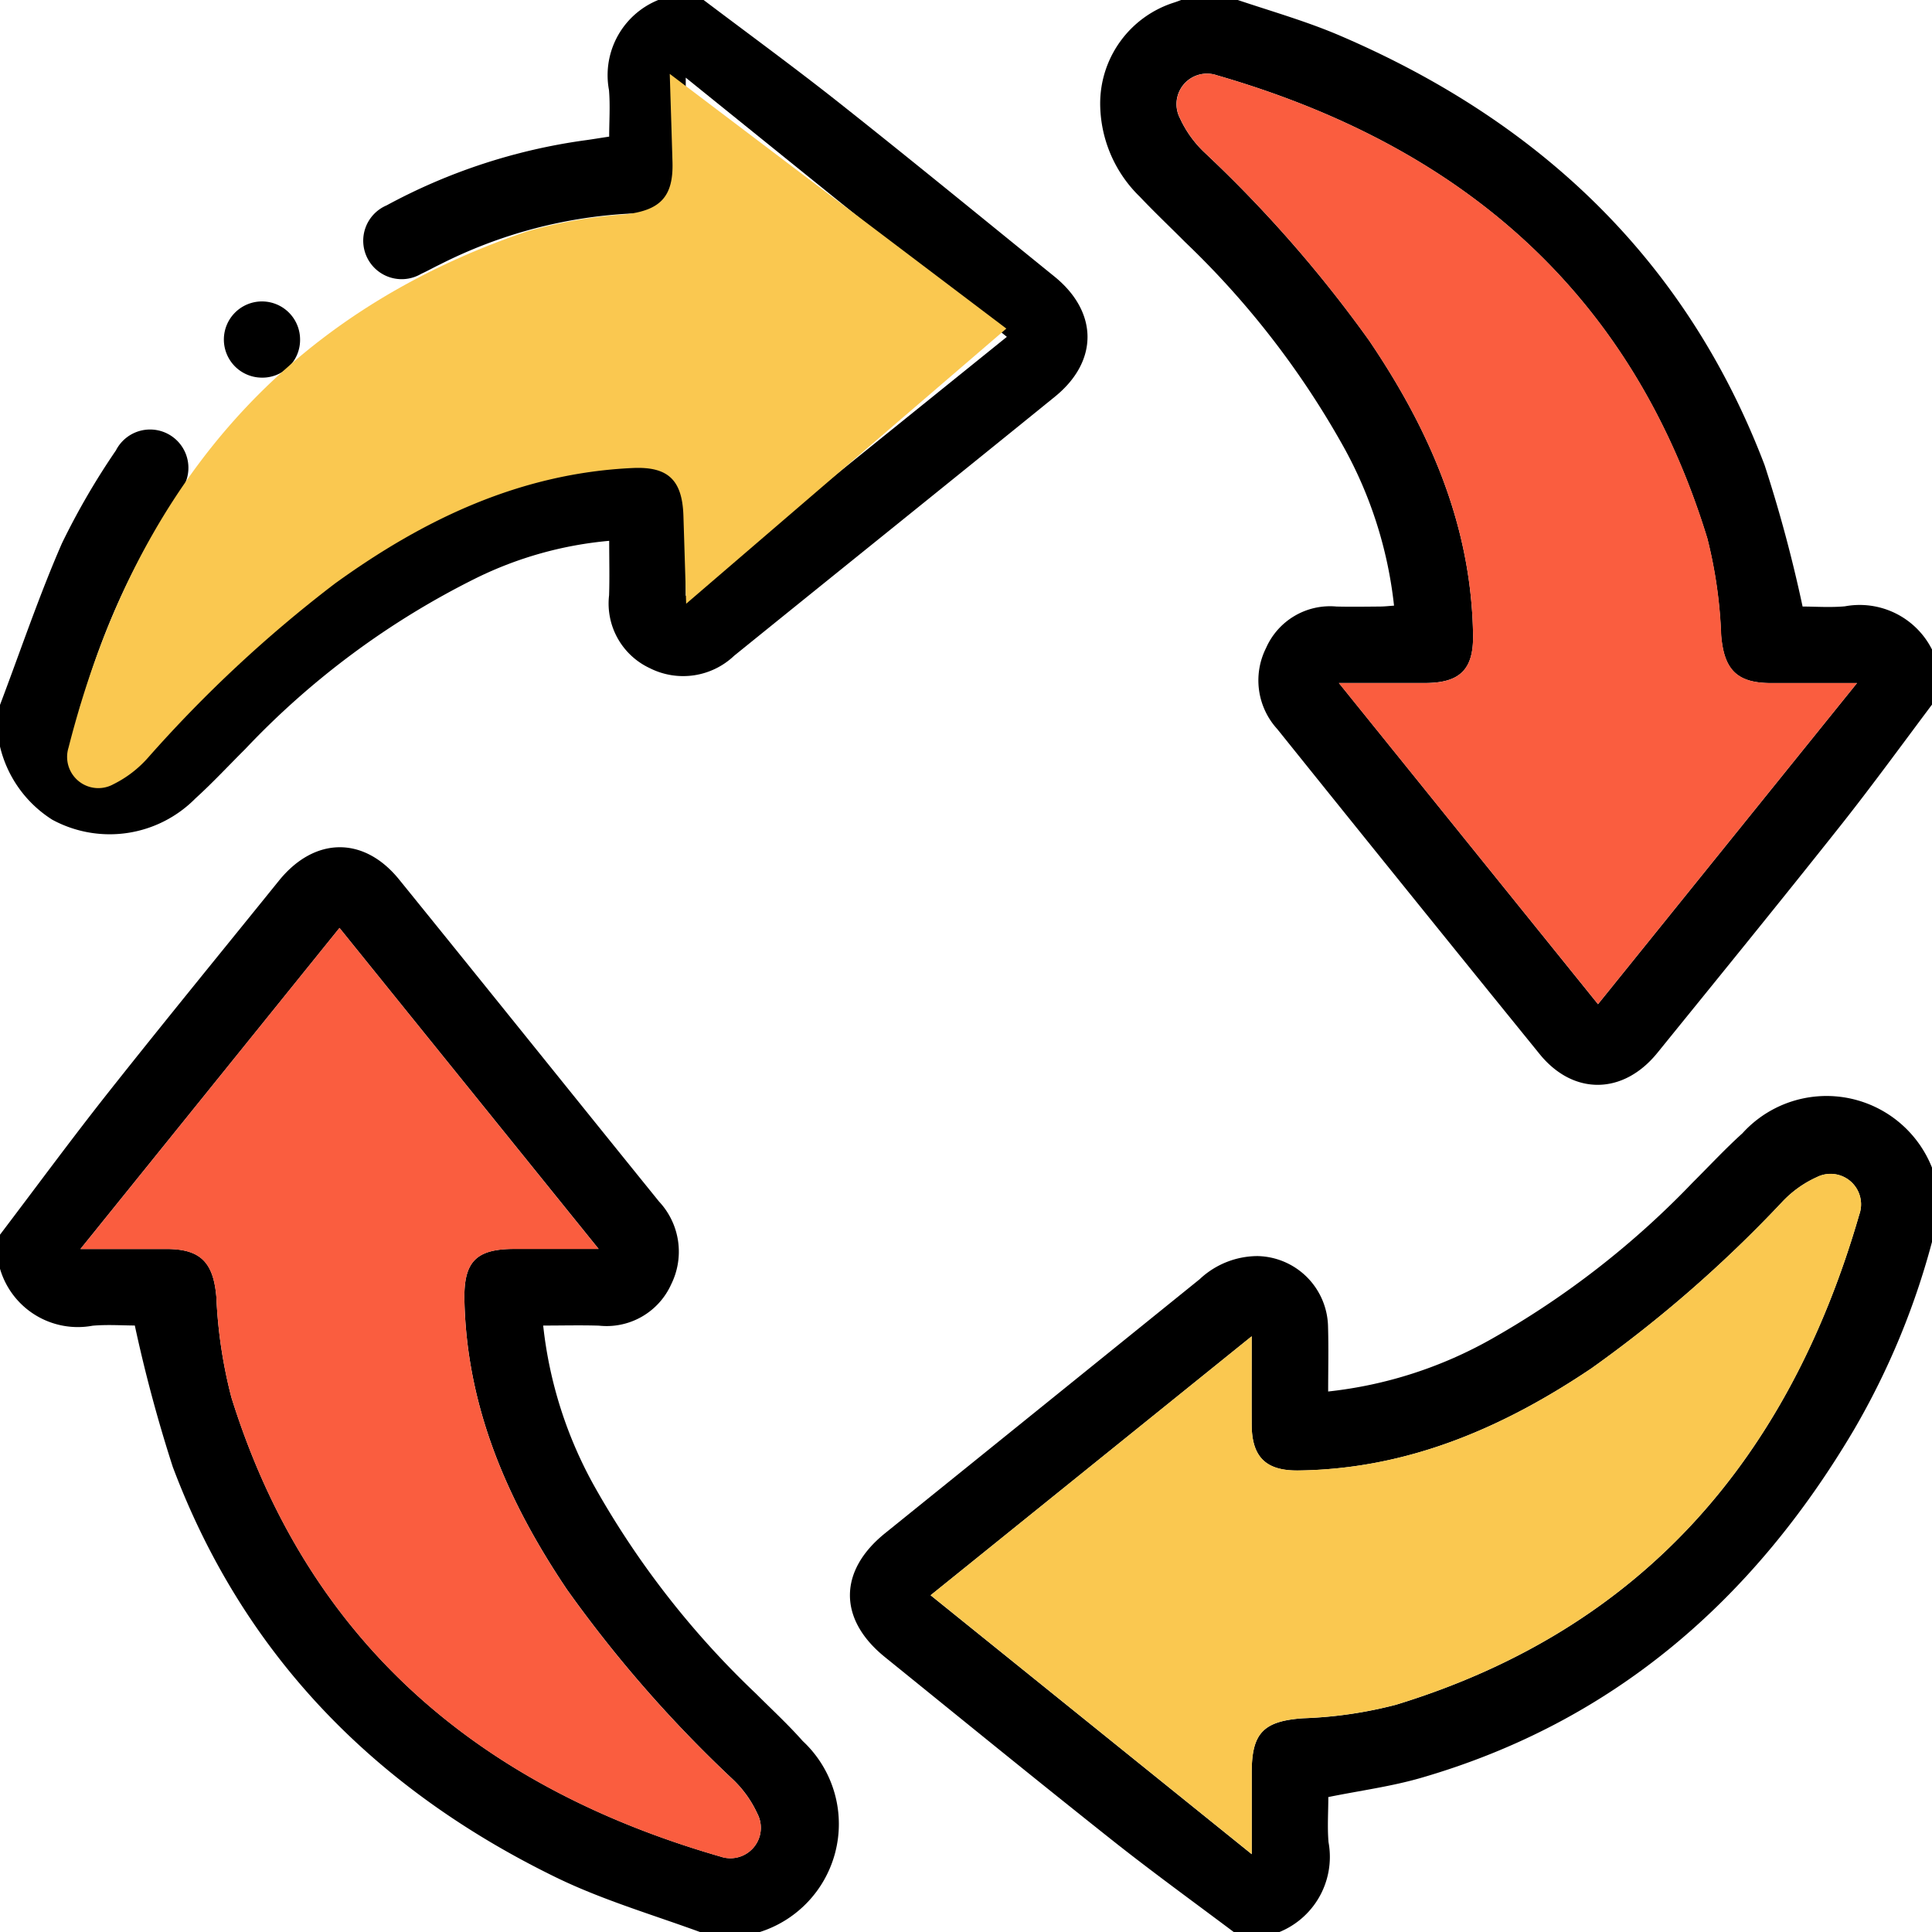 <svg xmlns="http://www.w3.org/2000/svg" xmlns:xlink="http://www.w3.org/1999/xlink" width="104" height="104" viewBox="0 0 104 104">
  <defs>
    <clipPath id="clip-path">
      <rect id="Rectángulo_215236" data-name="Rectángulo 215236" width="104" height="104" transform="translate(0 0)" fill="none"/>
    </clipPath>
  </defs>
  <g id="Grupo_596554" data-name="Grupo 596554" transform="translate(0 -0.105)">
    <g id="Grupo_596553" data-name="Grupo 596553" transform="translate(0 0.105)" clip-path="url(#clip-path)">
      <path id="Trazado_319387" data-name="Trazado 319387" d="M263.136,37.684c-1.745,2.316-3.445,4.668-5.246,6.94-3.245,4.092-6.544,8.142-9.833,12.2-1.832,2.259-4.519,2.3-6.336.061q-7.084-8.73-14.123-17.495a3.885,3.885,0,0,1-.6-4.369,3.763,3.763,0,0,1,3.789-2.226c.78.019,1.56.007,2.34,0,.231,0,.462-.028.757-.048a22.625,22.625,0,0,0-2.788-8.678,46.629,46.629,0,0,0-8.452-10.887c-.814-.817-1.652-1.611-2.445-2.448a7.019,7.019,0,0,1-2.133-5.013A5.7,5.7,0,0,1,222.058.278c.252-.083.5-.185.745-.278h2.241c1.978.681,4.008,1.24,5.926,2.062,10.744,4.606,18.659,12.076,22.864,23.126a75.447,75.447,0,0,1,2.043,7.607c.653,0,1.469.06,2.274-.011a4.358,4.358,0,0,1,4.984,3.067Zm-4.33-.769c-1.695,0-3.172,0-4.649,0-1.837-.005-2.513-.743-2.666-2.572a24.922,24.922,0,0,0-.743-5.211C246.678,15.848,237.43,7.975,224.358,4.2a1.642,1.642,0,0,0-2,2.307,5.938,5.938,0,0,0,1.349,1.87,68.8,68.8,0,0,1,8.833,10.092c3.25,4.8,5.511,9.949,5.6,15.865.026,1.843-.7,2.572-2.577,2.577-1.471,0-2.943,0-4.647,0L244.864,54.2l13.941-17.285" transform="translate(-158.843 -0.145)"/>
      <path id="Trazado_319388" data-name="Trazado 319388" d="M0,189.312c1.959-2.58,3.877-5.192,5.887-7.731,3.009-3.8,6.082-7.555,9.129-11.327,1.91-2.363,4.564-2.411,6.466-.065,4.677,5.769,9.323,11.564,13.994,17.338a3.951,3.951,0,0,1,.656,4.452,3.812,3.812,0,0,1-3.892,2.229c-.975-.03-1.953-.005-3-.005a22.728,22.728,0,0,0,2.8,8.729,47.368,47.368,0,0,0,8.669,11.1c.839.839,1.715,1.647,2.5,2.535A6.1,6.1,0,0,1,40.332,227H38.091c-2.719-1.015-5.541-1.819-8.14-3.082C20.262,219.2,13.129,212,9.3,201.809A78.51,78.51,0,0,1,7.257,194.2c-.65,0-1.466-.059-2.27.011A4.364,4.364,0,0,1,0,191.145v-1.833m4.332.769c1.7,0,3.179,0,4.658,0,1.83.005,2.5.748,2.657,2.581a25.833,25.833,0,0,0,.807,5.4c4.11,13.18,13.342,20.981,26.332,24.726a1.639,1.639,0,0,0,1.98-2.317,5.989,5.989,0,0,0-1.349-1.87,68.568,68.568,0,0,1-8.888-10.177c-3.18-4.716-5.4-9.776-5.529-15.576-.046-2.085.622-2.768,2.681-2.771,1.436,0,2.873,0,4.543,0L18.275,172.8,4.332,190.081" transform="translate(0 -122.848)"/>
      <path id="Trazado_319389" data-name="Trazado 319389" d="M189.315,263.107c-2.262-1.7-4.561-3.362-6.779-5.121-4.091-3.245-8.139-6.545-12.2-9.83-2.511-2.032-2.5-4.634.01-6.66q8.471-6.835,16.937-13.676a4.567,4.567,0,0,1,3.128-1.246,3.875,3.875,0,0,1,3.783,3.775c.035,1.145.007,2.291.007,3.515a22.858,22.858,0,0,0,8.822-2.844,47.044,47.044,0,0,0,10.8-8.405c.889-.885,1.745-1.808,2.675-2.648a6.108,6.108,0,0,1,10.5,2.807v2.241a2.87,2.87,0,0,0-.2.445,40.932,40.932,0,0,1-4.314,10.5c-5.413,9.141-12.932,15.7-23.274,18.7-1.61.467-3.292.688-5,1.035,0,.81-.058,1.625.011,2.43a4.371,4.371,0,0,1-3.07,4.985ZM172.8,244.833l17.286,13.938c0-1.644,0-3.034,0-4.424,0-2.129.668-2.74,2.757-2.892a22.806,22.806,0,0,0,5.009-.728c13.281-4.069,21.158-13.31,24.937-26.379a1.641,1.641,0,0,0-2.283-2.022,5.86,5.86,0,0,0-1.873,1.343,69.008,69.008,0,0,1-10.258,8.948c-4.782,3.213-9.914,5.428-15.791,5.5-1.73.02-2.488-.724-2.5-2.452-.008-1.51,0-3.019,0-4.772L172.8,244.833" transform="translate(-122.706 -158.959)"/>
      <path id="Trazado_319390" data-name="Trazado 319390" d="M0,38.091c1.1-2.9,2.092-5.855,3.334-8.7a39.154,39.154,0,0,1,2.906-5,2.064,2.064,0,1,1,3.437,2.244A39,39,0,0,0,4.425,37.919a2.146,2.146,0,0,0-.2.78c.089.6.085,1.412.463,1.73a2.227,2.227,0,0,0,1.84.3A5.1,5.1,0,0,0,8.4,39.405a69.527,69.527,0,0,1,10.012-8.772,30.165,30.165,0,0,1,13.622-5.491A23.762,23.762,0,0,1,34.675,25a2.026,2.026,0,0,1,2.233,2.2c.022,1.586.005,3.173.005,5.024L54.2,18.277,36.914,4.325c0,1.591,0,2.987,0,4.382,0,2.207-.642,2.871-2.81,2.926a25.593,25.593,0,0,0-10.431,2.753c-.336.161-.661.345-1,.5A2.069,2.069,0,1,1,20.812,11.2,31.376,31.376,0,0,1,31.471,7.7c.4-.053.8-.123,1.321-.2,0-.832.061-1.677-.011-2.51A4.366,4.366,0,0,1,35.851,0h1.833c2.531,1.915,5.1,3.787,7.584,5.756,3.858,3.055,7.665,6.174,11.489,9.272,2.358,1.91,2.389,4.556.03,6.47C51.041,26.16,45.27,30.791,39.518,35.445a3.985,3.985,0,0,1-4.542.666,3.839,3.839,0,0,1-2.189-3.922c.032-.944.006-1.891.006-2.931a20.291,20.291,0,0,0-7.149,2,43.984,43.984,0,0,0-12.451,9.217c-.891.885-1.746,1.809-2.676,2.652a6.484,6.484,0,0,1-7.7,1.145A6.414,6.414,0,0,1,0,40.332V38.091" transform="translate(0 -0.145)"/>
      <path id="Trazado_319391" data-name="Trazado 319391" d="M48.465,62.349a2.027,2.027,0,0,1-2.089,2.028,2.051,2.051,0,1,1,2.089-2.028" transform="translate(-32.312 -44.049)"/>
      <path id="Trazado_319392" data-name="Trazado 319392" d="M269.892,47.97,255.951,65.254,242,47.97c1.7,0,3.176,0,4.647,0,1.873-.006,2.6-.734,2.577-2.577-.085-5.916-2.346-11.068-5.6-15.865A68.8,68.8,0,0,0,234.8,19.435a5.938,5.938,0,0,1-1.349-1.87,1.642,1.642,0,0,1,2-2.307c13.073,3.772,22.32,11.645,26.39,24.928a24.925,24.925,0,0,1,.743,5.211c.152,1.829.829,2.567,2.666,2.572,1.477,0,2.954,0,4.649,0" transform="translate(-169.929 -11.2)" fill="#fa5d3f"/>
      <path id="Trazado_319393" data-name="Trazado 319393" d="M15.949,201.727l13.943-17.284,13.949,17.284c-1.67,0-3.106,0-4.543,0-2.059,0-2.726.686-2.681,2.771.127,5.8,2.35,10.86,5.529,15.576a68.569,68.569,0,0,0,8.888,10.177,5.989,5.989,0,0,1,1.349,1.87,1.639,1.639,0,0,1-1.98,2.317c-12.99-3.745-22.222-11.546-26.332-24.726a25.833,25.833,0,0,1-.807-5.4c-.161-1.833-.827-2.576-2.657-2.581-1.479,0-2.959,0-4.658,0" transform="translate(-11.617 -134.494)" fill="#fa5d3f"/>
      <path id="Trazado_319394" data-name="Trazado 319394" d="M184.439,255.944,201.726,242c0,1.753-.006,3.262,0,4.772.008,1.728.766,2.471,2.5,2.452,5.877-.067,11.009-2.282,15.791-5.5a69.012,69.012,0,0,0,10.258-8.948,5.86,5.86,0,0,1,1.873-1.343,1.641,1.641,0,0,1,2.283,2.022c-3.779,13.069-11.656,22.31-24.937,26.379a22.8,22.8,0,0,1-5.009.728c-2.089.152-2.755.763-2.757,2.892,0,1.39,0,2.78,0,4.424l-17.286-13.938" transform="translate(-134.346 -170.07)" fill="#fac850"/>
      <path id="Trazado_319395" data-name="Trazado 319395" d="M45.764,15.177l18.12,13.711L46.648,43.7c-.054-1.743-.1-3.248-.148-4.753-.065-1.916-.834-2.639-2.718-2.554-6.048.274-11.246,2.75-16.049,6.226a70.387,70.387,0,0,0-10.042,9.355,6.077,6.077,0,0,1-1.87,1.439A1.68,1.68,0,0,1,13.4,51.447c3.443-13.49,11.2-23.2,24.66-27.782a25.5,25.5,0,0,1,5.306-.925c1.866-.214,2.6-.929,2.546-2.808-.043-1.511-.093-3.022-.147-4.755" transform="translate(-9.712 -11.2)" fill="#fac850"/>
    </g>
  </g>
</svg>
